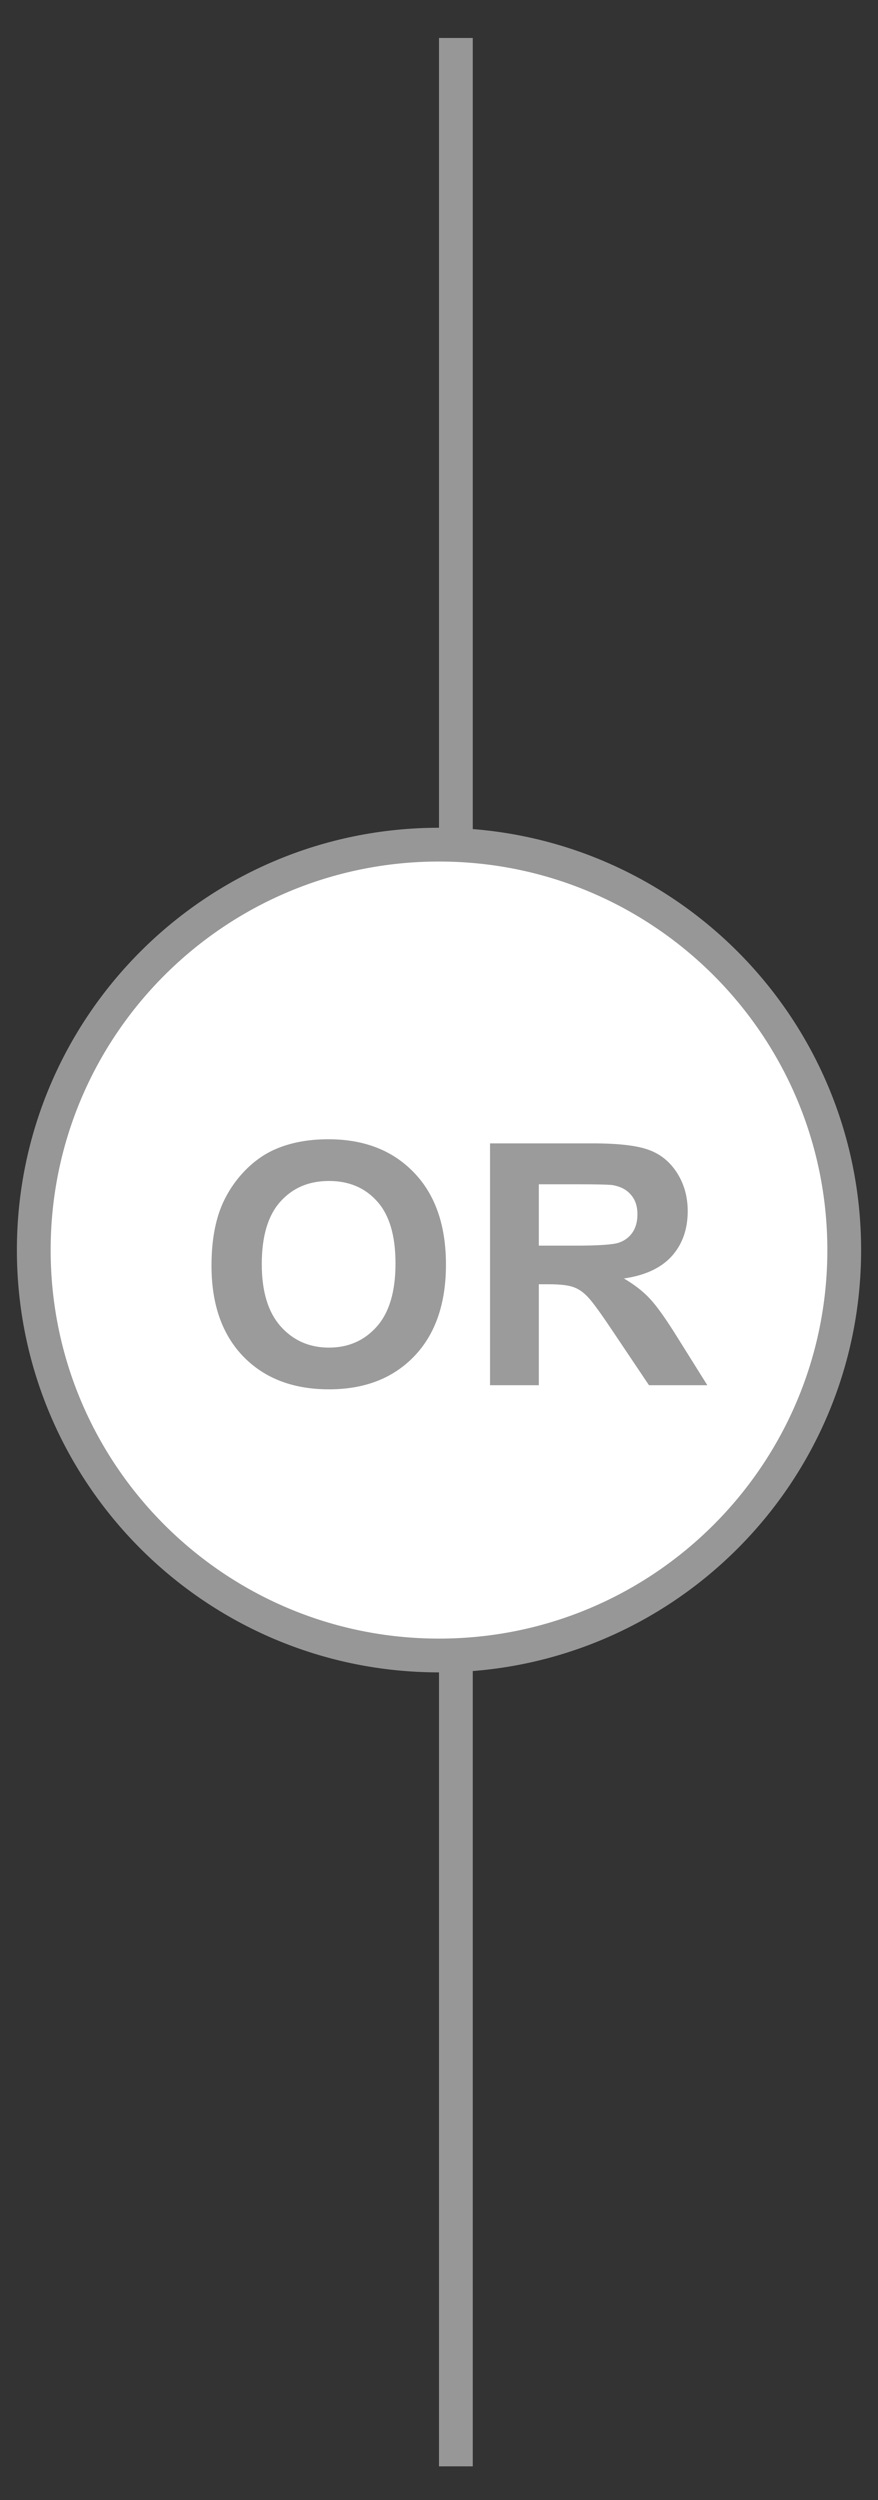 <svg width="26" height="74" viewBox="0 0 26 74" fill="none" xmlns="http://www.w3.org/2000/svg">
<rect x="0" y="0" width="26" height="74" fill="#333333" stroke="none"/>
<path d="M13.5 73L13.5 1.124" stroke="#979797" strokeLinecap="square"/>
<path fillRule="evenodd" clipRule="evenodd" d="M13 25C19.627 25 25 30.373 25 37C25 43.628 19.627 49 13 49C6.373 49 1 43.628 1 37C1 30.373 6.373 25 13 25Z" fill="white" stroke="#979797"/>
<path d="M6.263 37.465C6.263 36.736 6.372 36.124 6.59 35.629C6.753 35.265 6.974 34.937 7.254 34.648C7.537 34.358 7.847 34.143 8.182 34.003C8.628 33.814 9.142 33.72 9.725 33.72C10.78 33.72 11.623 34.047 12.254 34.701C12.889 35.356 13.206 36.266 13.206 37.431C13.206 38.587 12.892 39.492 12.264 40.146C11.636 40.797 10.796 41.122 9.744 41.122C8.68 41.122 7.834 40.798 7.205 40.151C6.577 39.5 6.263 38.604 6.263 37.465ZM7.752 37.416C7.752 38.227 7.939 38.842 8.314 39.262C8.688 39.679 9.163 39.887 9.74 39.887C10.316 39.887 10.788 39.68 11.156 39.267C11.527 38.85 11.712 38.227 11.712 37.397C11.712 36.576 11.532 35.964 11.17 35.561C10.812 35.157 10.335 34.955 9.74 34.955C9.144 34.955 8.664 35.16 8.299 35.571C7.935 35.977 7.752 36.593 7.752 37.416ZM14.511 41L14.511 33.842H17.553C18.318 33.842 18.873 33.907 19.218 34.037C19.566 34.164 19.844 34.392 20.053 34.721C20.261 35.05 20.365 35.426 20.365 35.849C20.365 36.386 20.207 36.83 19.892 37.182C19.576 37.53 19.104 37.75 18.476 37.841C18.788 38.023 19.045 38.224 19.247 38.442C19.452 38.66 19.727 39.047 20.072 39.604L20.946 41H19.218L18.173 39.443C17.802 38.886 17.548 38.536 17.411 38.393C17.274 38.246 17.13 38.147 16.977 38.095C16.824 38.04 16.581 38.012 16.249 38.012H15.956V41H14.511ZM15.956 36.869H17.025C17.719 36.869 18.152 36.84 18.324 36.782C18.497 36.723 18.632 36.622 18.73 36.479C18.827 36.336 18.876 36.157 18.876 35.942C18.876 35.701 18.811 35.507 18.681 35.361C18.554 35.211 18.373 35.117 18.139 35.077C18.021 35.061 17.67 35.053 17.084 35.053H15.956L15.956 36.869Z" fill="#9B9B9B"/>
</svg>
